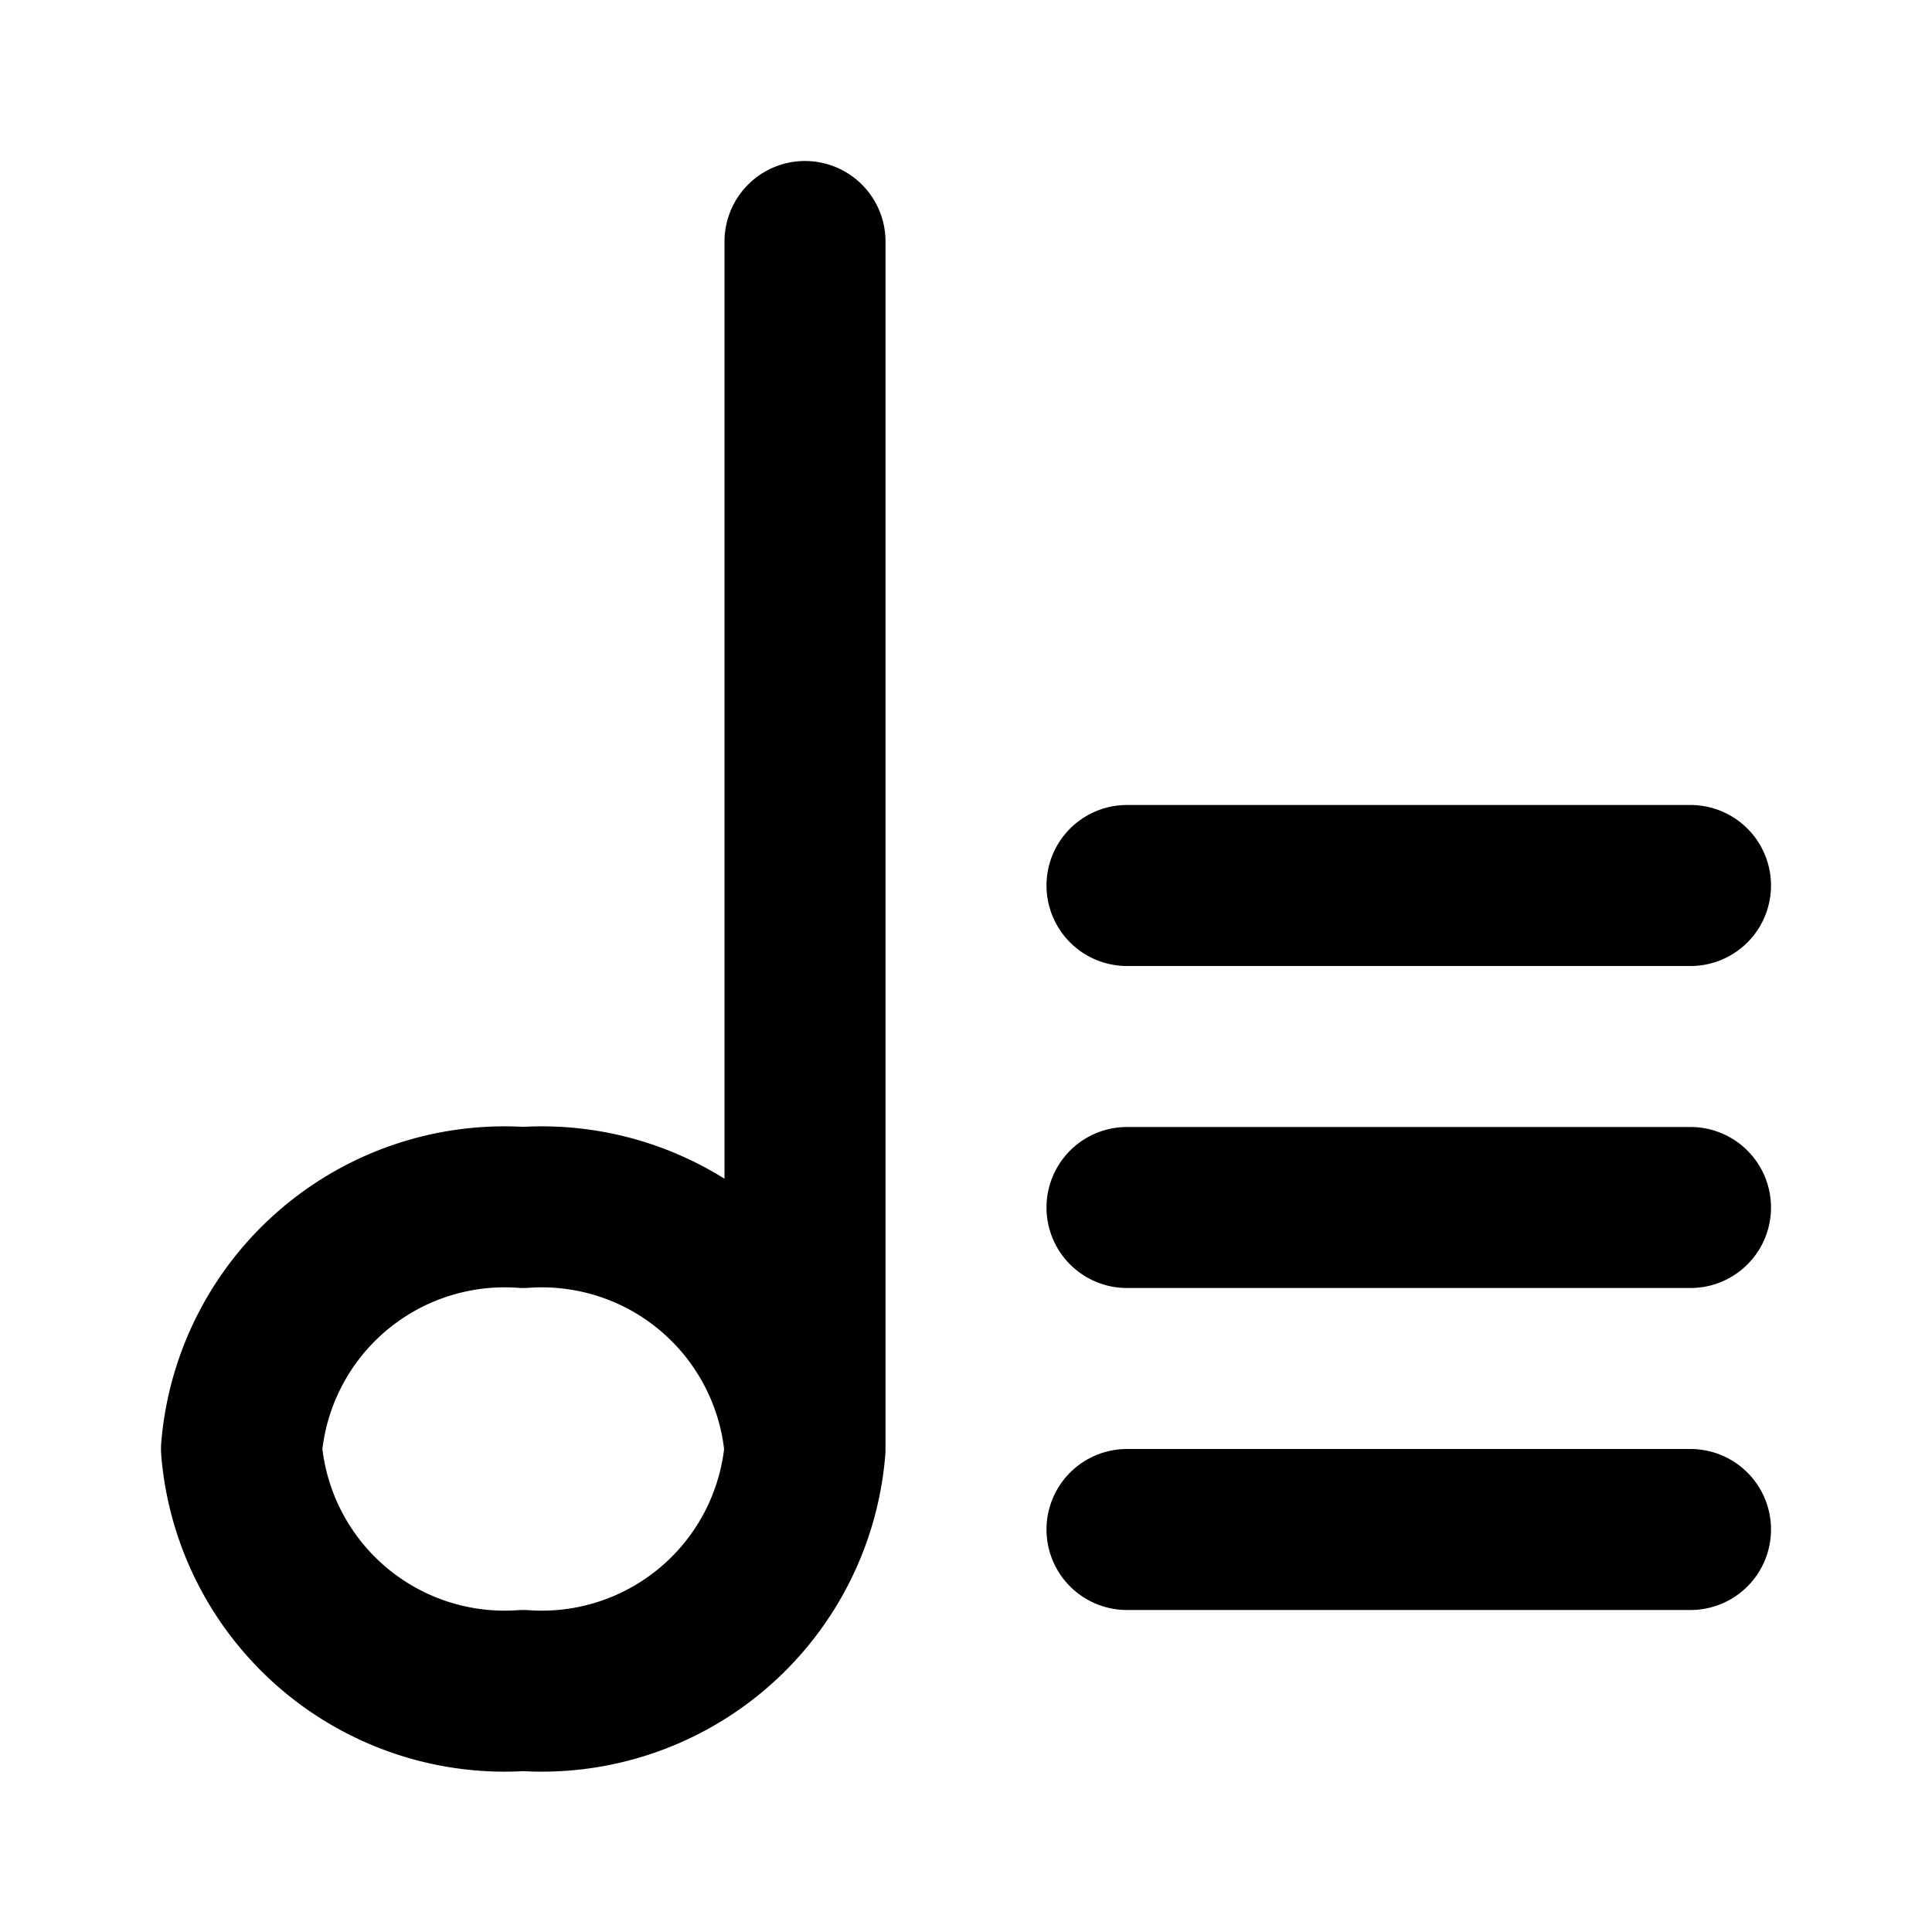 <svg class="icon line" width="48" height="48" id="playlist-2" xmlns="http://www.w3.org/2000/svg" viewBox="0 0 24 24"><title style="stroke-width: 2; stroke: rgb(0, 0, 0);">playlist-2</title><path id="primary" d="M14,15h7m-7-4h7m-7,8h7M6.5,15A3.28,3.28,0,0,0,3,18a3.28,3.28,0,0,0,3.5,3A3.28,3.28,0,0,0,10,18,3.28,3.28,0,0,0,6.5,15ZM10,18V3" style="fill: none; stroke: rgb(0, 0, 0); stroke-linecap: round; stroke-linejoin: round; stroke-width: 2;"></path></svg>